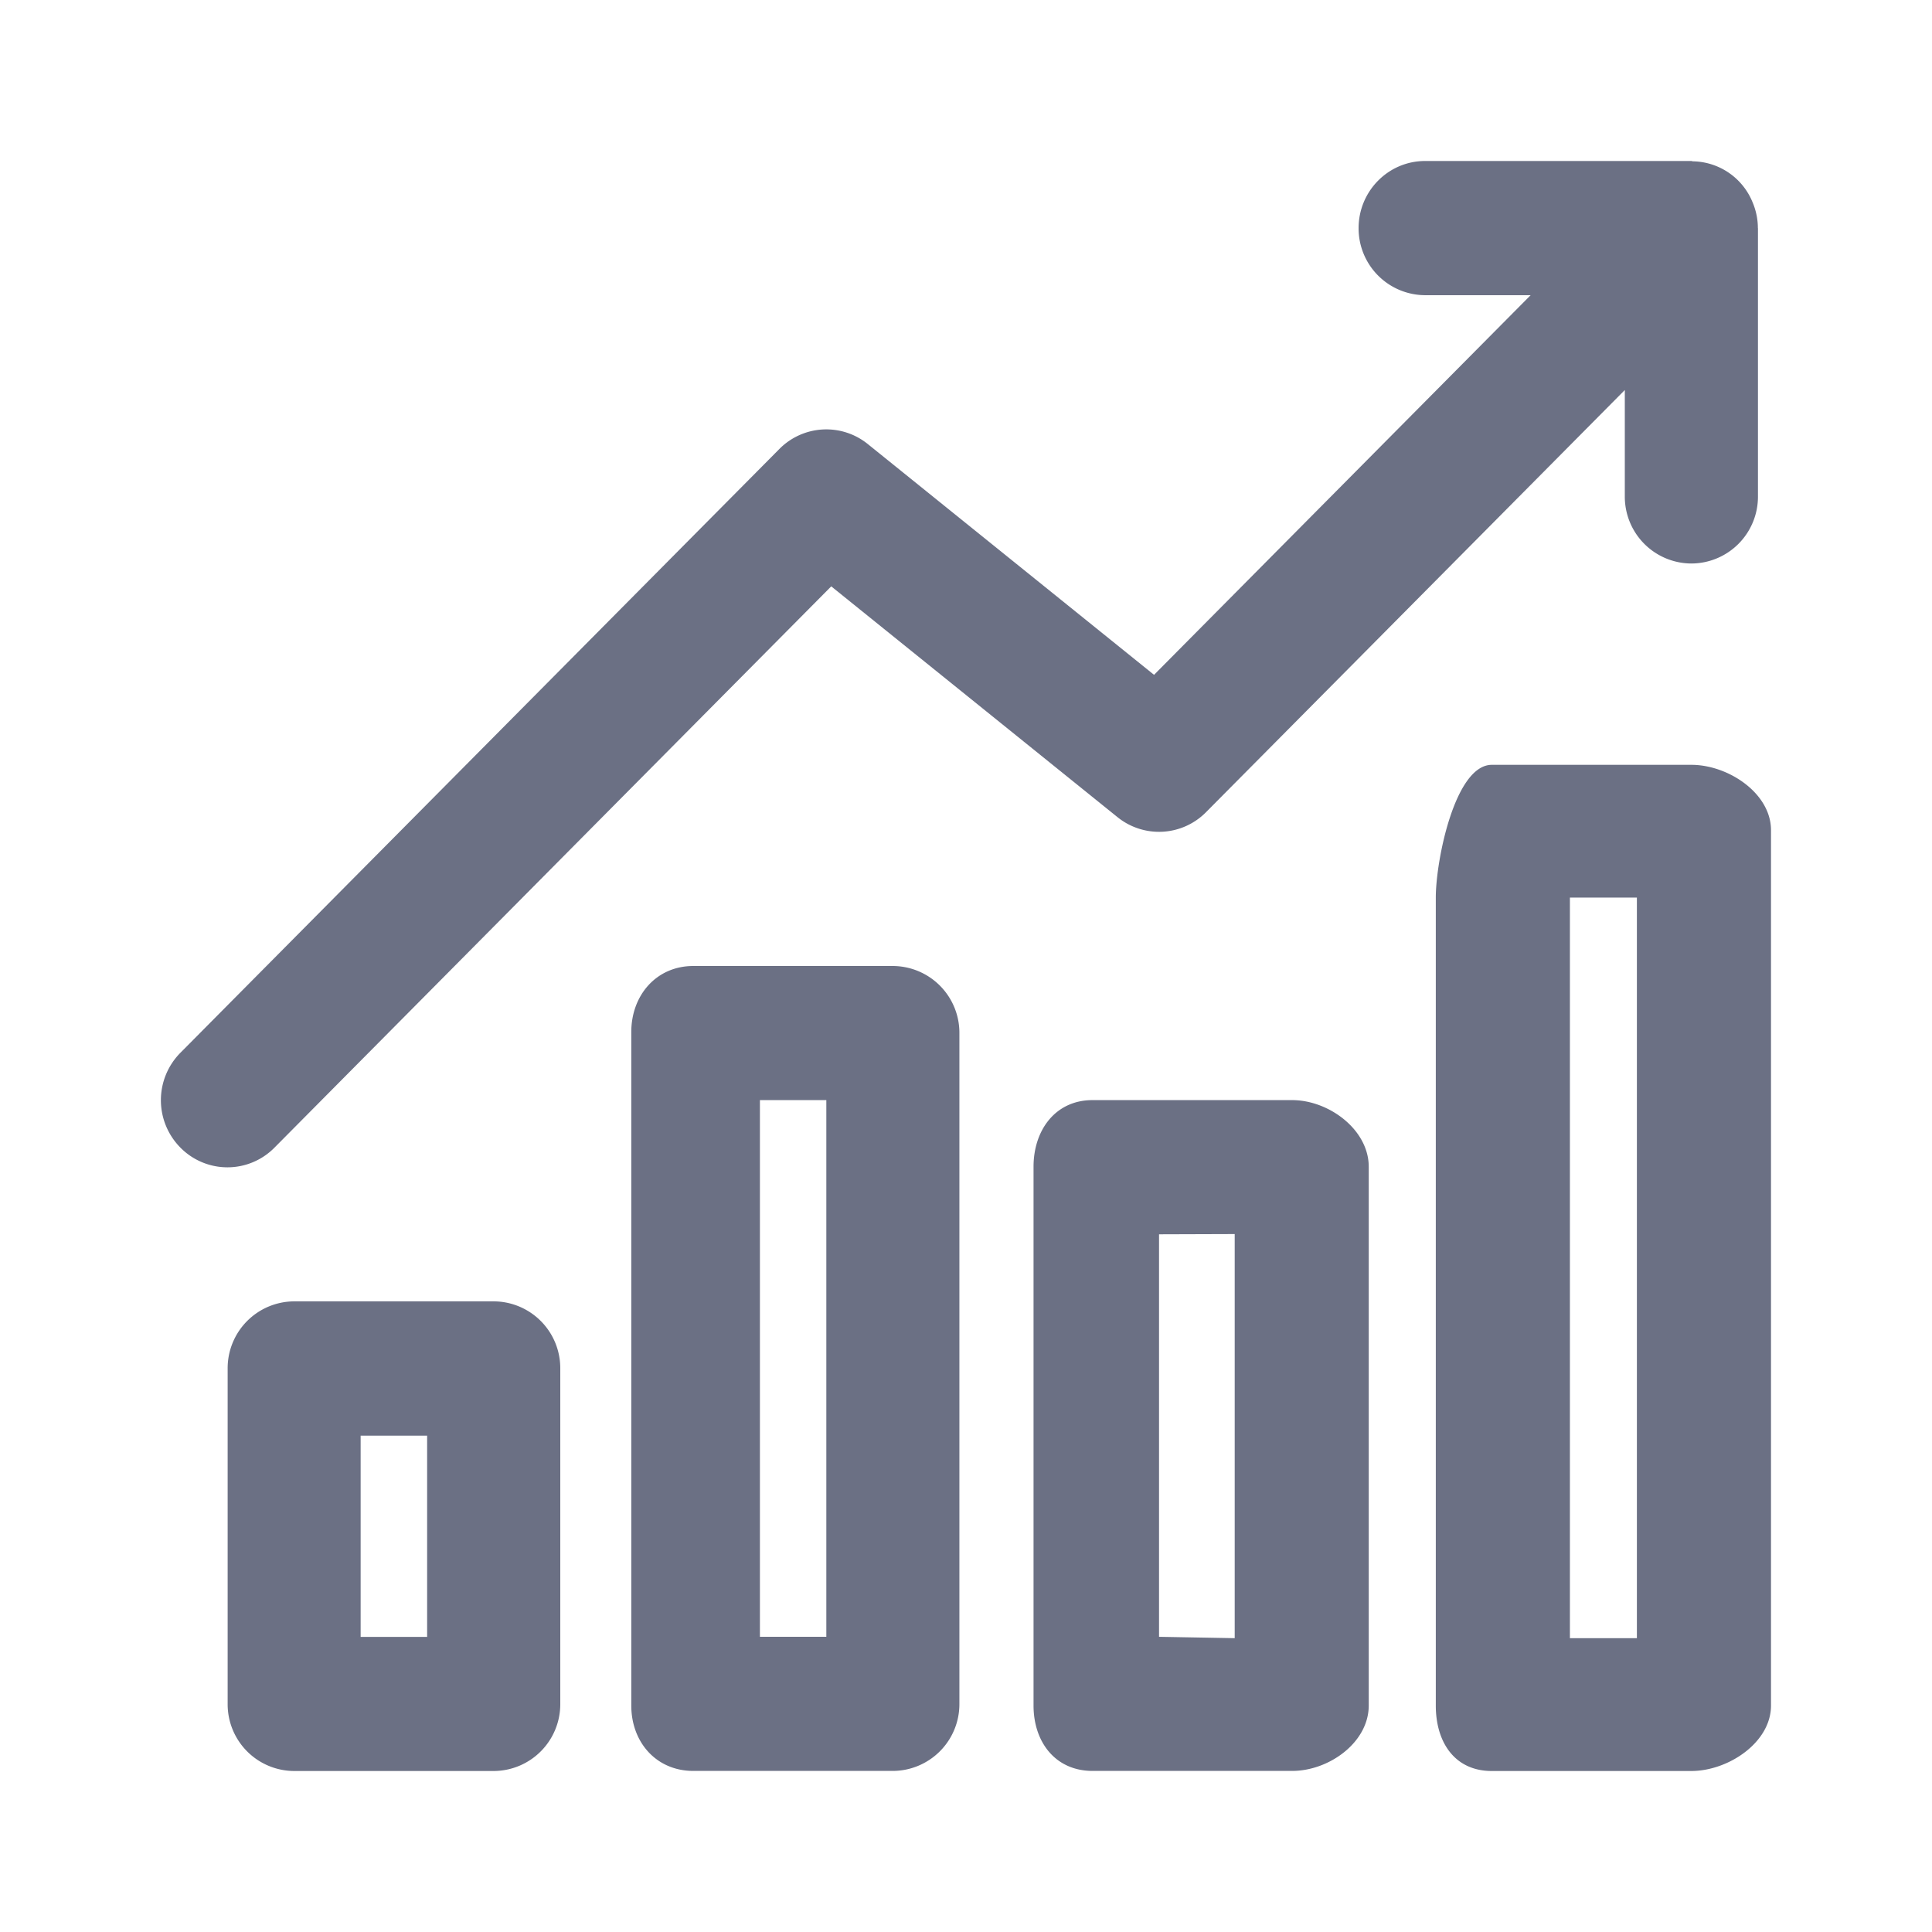 <svg xmlns="http://www.w3.org/2000/svg" fill="none" viewBox="0 0 24 24"><path fill="#6B7084" fill-rule="evenodd" d="M21.01 22h-2.479c-.457 0-.695-.353-.695-.813V11.149c0-.46.238-1.648.696-1.648h2.479c.457 0 .989.352.989.812v10.874c0 .46-.532.813-.99.813Zm-.676-10.85h-.832v9.2h.832v-9.2Zm1.504-8.316v3.333A.83.83 0 0 1 21.01 7a.83.83 0 0 1-.826-.833V4.845l-5.202 5.244a.821.821 0 0 1-1.1.062l-3.556-2.867-6.916 6.972a.82.82 0 0 1-1.169 0 .837.837 0 0 1 0-1.178l7.44-7.5a.82.82 0 0 1 1.1-.061l3.555 2.866 4.678-4.716h-1.31a.83.83 0 0 1-.827-.833c0-.46.37-.834.826-.834h3.307c.006 0 .011.003.017.004a.815.815 0 0 1 .745.511.82.82 0 0 1 .065.319ZM3.653 16.166h2.48A.83.83 0 0 1 6.96 17v4.167a.83.83 0 0 1-.826.833h-2.48a.829.829 0 0 1-.826-.833V17a.83.83 0 0 1 .826-.834Zm.827 4.168h.826v-2.5H4.48v2.5ZM8.612 12h2.48a.83.83 0 0 1 .826.833v8.333a.83.83 0 0 1-.826.833h-2.48c-.456 0-.77-.353-.77-.813v-8.365c0-.46.314-.821.77-.821Zm.827 8.333h.826v-6.667H9.44v6.667Zm4.132-6.667h2.48c.458 0 .952.368.952.828v6.692c0 .46-.494.813-.951.813h-2.48c-.457 0-.733-.353-.733-.813v-6.692c0-.46.276-.828.732-.828Zm.827 6.667.94.017v-5.02l-.94.003v5Z" clip-rule="evenodd"/></svg>